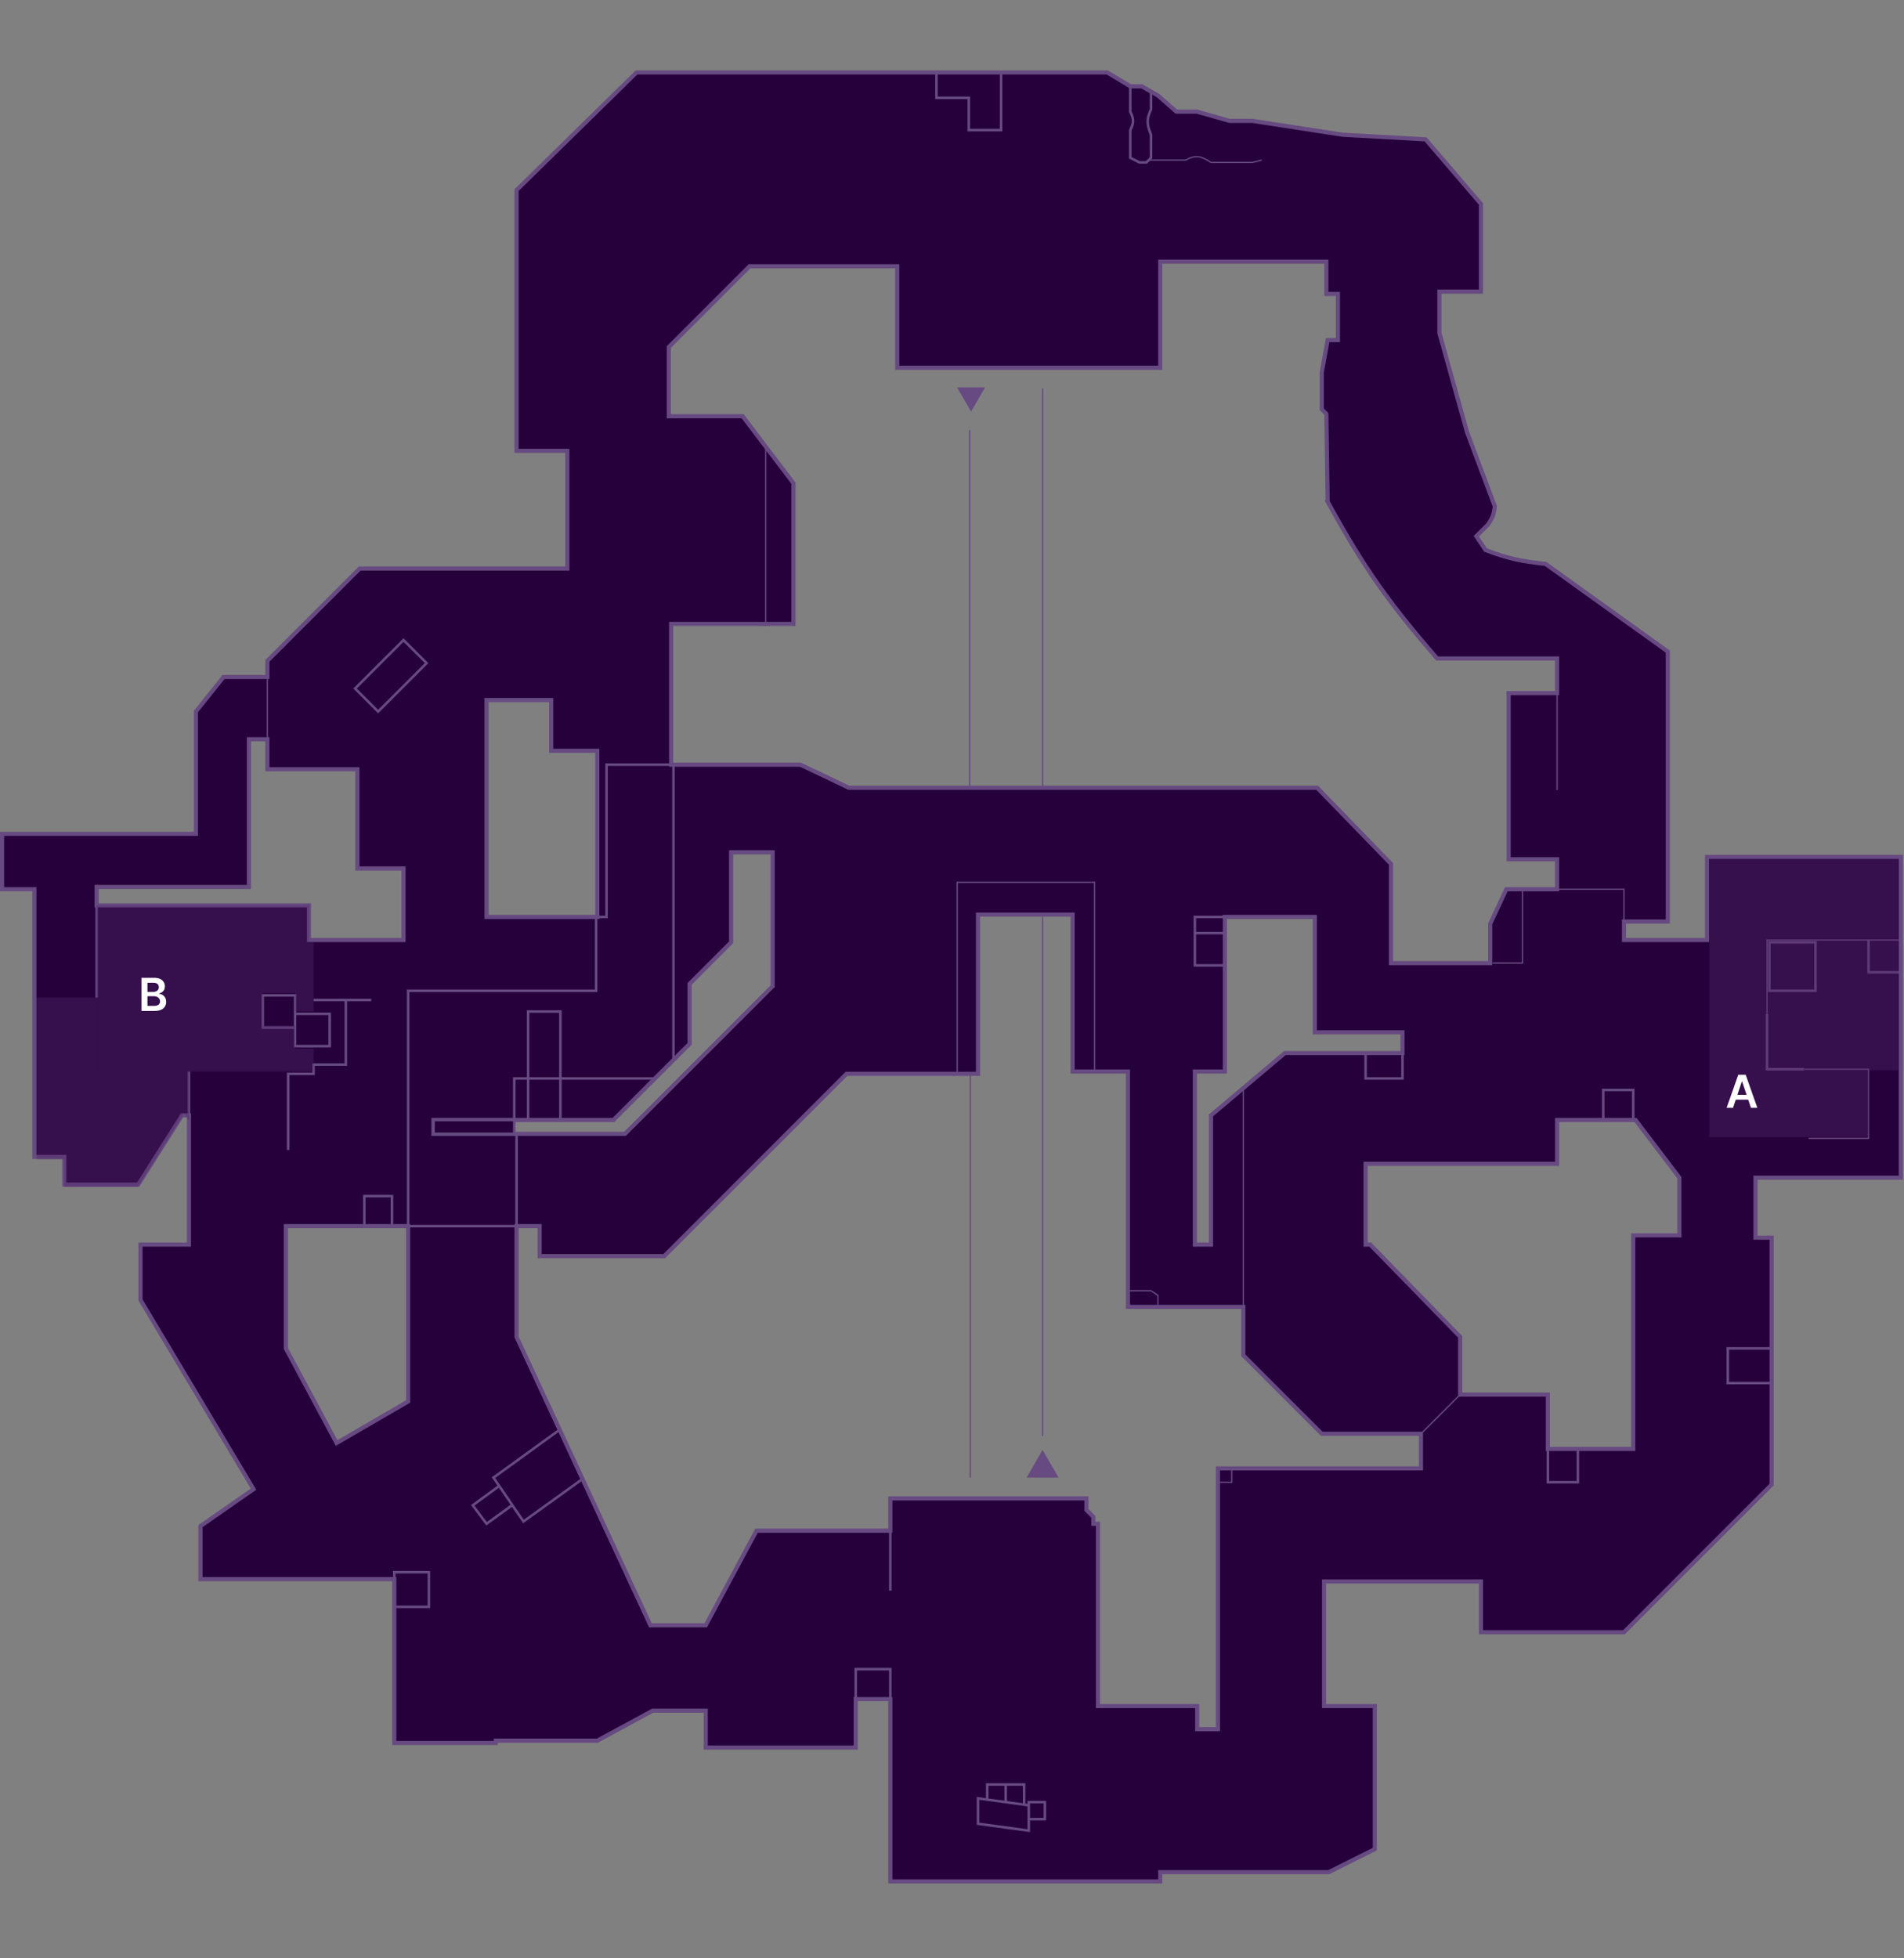 <svg width="750" height="771" viewBox="0 0 750 771" fill="none" xmlns="http://www.w3.org/2000/svg">
<rect x="0" y="0" width="750" height="771" fill="#808080" stroke="none"/>
<path fill-rule="evenodd" clip-rule="evenodd" d="M78.972 621.822V600.925L99.875 586.387L55.343 511.885V490.079H74.428V439.199H71.702L54.435 466.457H25.353V455.553H13.539V350.16H0.815V328.353H77.155V280.199L88.06 266.57H105.328V260.21L141.68 223.869H223.471V177.531H203.478V74.862L250.735 28.525H436.132L445.22 33.977H449.764L456.124 37.611L463.396 43.971H471.574L484.298 47.605H493.386L528.828 53.057L561.546 54.874L583.357 80.314V114.84H566.999V131.194L577.905 170.262L588.809 199.337C588.47 202.623 587.785 204.162 586.083 206.605L581.539 211.148L585.175 216.599C594.462 220.118 599.625 221.031 608.803 222.051L656.969 256.577V362.879H639.703V370.148H672.419V337.439H748.759V463.731H691.503V487.353H697.865V584.571L639.703 642.719H583.357V622.73H521.558V671.794H541.552V728.124L523.376 737.21H457.034V740.845H350.703V669.068H337.071V688.148H277.999V673.611H257.097L235.287 685.422H195.299V686.33H155.312V621.822H78.972ZM547.914 379.234H586.993V363.788L593.355 350.16H613.347V338.348H594.263V272.931H613.347V259.302H566.09C547.101 237.347 537.377 223.867 522.964 197.519L522.467 162.994L520.65 161.177V146.639L522.964 133.92H527.011V115.748H522.467V103.028H457.034V144.822H353.43V104.845H295.267L263.459 136.645V163.902H292.541L312.535 190.251V245.674H264.367V301.096H315.261L334.345 310.182H518.832L547.914 340.166V379.234ZM470.666 421.936V490.079H477.028V439.199L506.108 414.668H552.458V406.491H517.922V361.063H482.48V421.936H470.666ZM575.178 526.422V549.136H609.713V570.551H643.337V486.446H661.513V463.731L644.247 441.017H613.347V458.279H537.917V490.079H539.734L575.178 526.422ZM170.761 441.017H241.649L271.639 411.034V387.41L287.997 371.056V335.623H304.355V388.32L246.191 446.468H170.761V441.017ZM132.592 568.216L112.598 530.965V482.811H160.764V551.862L132.592 568.216ZM203.478 482.811H212.567V494.622H261.641L333.437 422.845H385.238V360.153H422.5V421.936H444.31V514.611H489.75V533.69L520.65 564.582H559.728V578.211H479.754V680.879H471.574V671.794H432.496V600.016H430.678V597.29L427.952 594.565V590.022H350.703V602.743H297.993L277.999 639.994H256.189L203.478 526.422V482.811ZM191.664 275.656V361.063H235.287V295.645H217.111V275.656H191.664ZM121.686 356.52H38.076V349.25H98.057V291.102H105.328V302.913H140.771V341.982H158.947V370.148H121.686V356.52Z" fill="#26003A"/>
<path d="M78.972 600.925L78.507 600.255L78.157 600.498V600.925H78.972ZM78.972 621.822H78.157V622.637H78.972V621.822ZM99.875 586.387L100.34 587.057L100.965 586.622L100.574 585.97L99.875 586.387ZM55.343 511.885H54.528V512.11L54.644 512.303L55.343 511.885ZM55.343 490.079V489.264H54.528V490.079H55.343ZM74.428 490.079V490.894H75.243V490.079H74.428ZM74.428 439.199H75.243V438.384H74.428V439.199ZM71.702 439.199V438.384H71.253L71.013 438.763L71.702 439.199ZM54.434 466.457V467.272H54.883L55.123 466.892L54.434 466.457ZM25.353 466.457H24.538V467.272H25.353V466.457ZM25.353 455.553H26.168V454.738H25.353V455.553ZM13.538 455.553H12.723V456.368H13.538V455.553ZM13.538 350.159H14.354V349.344H13.538V350.159ZM0.815 350.159H0V350.975H0.815V350.159ZM0.815 328.353V327.538H0V328.353H0.815ZM77.154 328.353V329.168H77.97V328.353H77.154ZM77.154 280.199L76.518 279.69L76.339 279.914V280.199H77.154ZM88.06 266.57V265.755H87.668L87.424 266.062L88.06 266.57ZM105.327 266.57V267.385H106.143V266.57H105.327ZM105.327 260.21L104.751 259.635L104.512 259.873V260.21H105.327ZM141.679 223.869V223.054H141.342L141.103 223.292L141.679 223.869ZM223.471 223.869V224.684H224.286V223.869H223.471ZM223.471 177.53H224.286V176.715H223.471V177.53ZM203.478 177.53H202.663V178.345H203.478V177.53ZM203.478 74.862L202.908 74.281L202.663 74.52V74.862H203.478ZM250.735 28.525V27.71H250.402L250.164 27.943L250.735 28.525ZM436.131 28.525L436.551 27.826L436.356 27.71H436.131V28.525ZM445.22 33.977L444.799 34.676L444.993 34.792H445.22V33.977ZM449.764 33.977L450.168 33.269L449.979 33.162H449.764V33.977ZM456.124 37.611L456.662 36.998L456.6 36.944L456.528 36.904L456.124 37.611ZM463.396 43.971L462.858 44.584L463.089 44.786H463.396V43.971ZM471.574 43.971L471.799 43.187L471.688 43.156H471.574V43.971ZM484.298 47.605L484.073 48.389L484.184 48.42H484.298V47.605ZM493.386 47.605L493.51 46.8L493.448 46.79H493.386V47.605ZM528.828 53.057L528.704 53.862L528.743 53.868L528.783 53.87L528.828 53.057ZM561.546 54.874L562.164 54.343L561.937 54.079L561.59 54.06L561.546 54.874ZM583.356 80.314H584.172V80.012L583.976 79.784L583.356 80.314ZM583.356 114.84V115.655H584.172V114.84H583.356ZM566.998 114.84V114.025H566.183V114.84H566.998ZM566.998 131.194H566.183V131.305L566.213 131.413L566.998 131.194ZM577.904 170.262L577.118 170.481L577.128 170.515L577.141 170.549L577.904 170.262ZM588.809 199.337L589.621 199.42L589.64 199.229L589.573 199.05L588.809 199.337ZM586.083 206.605L586.66 207.182L586.71 207.13L586.753 207.071L586.083 206.605ZM581.539 211.148L580.963 210.571L580.49 211.044L580.86 211.6L581.539 211.148ZM585.174 216.599L584.496 217.052L584.641 217.269L584.886 217.362L585.174 216.599ZM608.803 222.051L609.279 221.388L609.104 221.264L608.894 221.241L608.803 222.051ZM656.969 256.577H657.784V256.158L657.445 255.915L656.969 256.577ZM656.969 362.879V363.694H657.784V362.879H656.969ZM639.703 362.879V362.064H638.888V362.879H639.703ZM639.703 370.148H638.888V370.963H639.703V370.148ZM672.419 370.148V370.963H673.234V370.148H672.419ZM672.419 337.439V336.624H671.604V337.439H672.419ZM748.759 337.439H749.574V336.624H748.759V337.439ZM748.759 463.731V464.546H749.574V463.731H748.759ZM691.503 463.731V462.916H690.688V463.731H691.503ZM691.503 487.353H690.688V488.168H691.503V487.353ZM697.865 487.353H698.68V486.538H697.865V487.353ZM697.865 584.571L698.442 585.147L698.68 584.909V584.571H697.865ZM639.703 642.719V643.534H640.04L640.278 643.296L639.703 642.719ZM583.356 642.719H582.541V643.534H583.356V642.719ZM583.356 622.73H584.172V621.915H583.356V622.73ZM521.558 622.73V621.915H520.743V622.73H521.558ZM521.558 671.794H520.743V672.609H521.558V671.794ZM541.552 671.794H542.367V670.979H541.552V671.794ZM541.552 728.124L541.916 728.854L542.367 728.628V728.124H541.552ZM523.376 737.21V738.025H523.568L523.74 737.94L523.376 737.21ZM457.034 737.21V736.395H456.218V737.21H457.034ZM457.034 740.845V741.66H457.849V740.845H457.034ZM350.703 740.845H349.888V741.66H350.703V740.845ZM350.703 669.068H351.518V668.253H350.703V669.068ZM337.071 669.068V668.253H336.256V669.068H337.071ZM337.071 688.148V688.963H337.886V688.148H337.071ZM277.999 688.148H277.184V688.963H277.999V688.148ZM277.999 673.611H278.814V672.796H277.999V673.611ZM257.097 673.611V672.796H256.89L256.709 672.894L257.097 673.611ZM235.286 685.422V686.237H235.492L235.674 686.138L235.286 685.422ZM195.298 685.422V684.607H194.483V685.422H195.298ZM195.298 686.33V687.145H196.114V686.33H195.298ZM155.311 686.33H154.496V687.145H155.311V686.33ZM155.311 621.822H156.127V621.007H155.311V621.822ZM586.992 379.234V380.049H587.808V379.234H586.992ZM547.914 379.234H547.099V380.049H547.914V379.234ZM586.992 363.788L586.254 363.443L586.177 363.607V363.788H586.992ZM593.354 350.159V349.344H592.834L592.614 349.814L593.354 350.159ZM613.347 350.159V350.975H614.162V350.159H613.347ZM613.347 338.348H614.162V337.533H613.347V338.348ZM594.262 338.348H593.447V339.163H594.262V338.348ZM594.262 272.931V272.116H593.447V272.931H594.262ZM613.347 272.931V273.746H614.162V272.931H613.347ZM613.347 259.302H614.162V258.487H613.347V259.302ZM566.09 259.302L565.472 259.835L565.717 260.117H566.09V259.302ZM522.964 197.519L522.148 197.531L522.152 197.733L522.248 197.911L522.964 197.519ZM522.466 162.994L523.282 162.982L523.278 162.651L523.043 162.417L522.466 162.994ZM520.65 161.177H519.835V161.514L520.073 161.753L520.65 161.177ZM520.65 146.639L519.848 146.494L519.835 146.566V146.639H520.65ZM522.964 133.92V133.105H522.282L522.161 133.774L522.964 133.92ZM527.01 133.92V134.735H527.826V133.92H527.01ZM527.01 115.748H527.826V114.933H527.01V115.748ZM522.466 115.748H521.651V116.563H522.466V115.748ZM522.466 103.028H523.282V102.213H522.466V103.028ZM457.034 103.028V102.213H456.218V103.028H457.034ZM457.034 144.822V145.637H457.849V144.822H457.034ZM353.429 144.822H352.614V145.637H353.429V144.822ZM353.429 104.845H354.245V104.03H353.429V104.845ZM295.267 104.845V104.03H294.929L294.69 104.269L295.267 104.845ZM263.459 136.645L262.883 136.069L262.643 136.308V136.645H263.459ZM263.459 163.902H262.643V164.717H263.459V163.902ZM292.541 163.902L293.19 163.41L292.945 163.087H292.541V163.902ZM312.535 190.251H313.35V189.977L313.184 189.759L312.535 190.251ZM312.535 245.674V246.489H313.35V245.674H312.535ZM264.367 245.674V244.858H263.552V245.674H264.367ZM264.367 301.096H263.552V301.911H264.367V301.096ZM315.261 301.096L315.611 300.361L315.445 300.281H315.261V301.096ZM334.345 310.182L333.995 310.918L334.161 310.997H334.345V310.182ZM518.832 310.182L519.417 309.614L519.178 309.367H518.832V310.182ZM547.914 340.166H548.729V339.835L548.499 339.597L547.914 340.166ZM470.666 490.079H469.851V490.894H470.666V490.079ZM470.666 421.936V421.121H469.851V421.936H470.666ZM477.028 490.079V490.894H477.843V490.079H477.028ZM477.028 439.199L476.501 438.577L476.212 438.821V439.199H477.028ZM506.108 414.668V413.853H505.811L505.583 414.045L506.108 414.668ZM552.458 414.668V415.483H553.273V414.668H552.458ZM552.458 406.491H553.273V405.676H552.458V406.491ZM517.922 406.491H517.107V407.306H517.922V406.491ZM517.922 361.063H518.737V360.248H517.922V361.063ZM482.48 361.063V360.248H481.665V361.063H482.48ZM482.48 421.936V422.751H483.295V421.936H482.48ZM575.178 549.136H574.363V549.951H575.178V549.136ZM575.178 526.422H575.993V526.091L575.762 525.853L575.178 526.422ZM609.712 549.136H610.528V548.321H609.712V549.136ZM609.712 570.551H608.897V571.366H609.712V570.551ZM643.337 570.551V571.366H644.152V570.551H643.337ZM643.337 486.446V485.631H642.522V486.446H643.337ZM661.513 486.446V487.261H662.328V486.446H661.513ZM661.513 463.731H662.328V463.456L662.162 463.237L661.513 463.731ZM644.247 441.017L644.896 440.523L644.651 440.202H644.247V441.017ZM613.347 441.017V440.202H612.532V441.017H613.347ZM613.347 458.279V459.094H614.162V458.279H613.347ZM537.916 458.279V457.464H537.101V458.279H537.916ZM537.916 490.079H537.101V490.894H537.916V490.079ZM539.734 490.079L540.318 489.51L540.078 489.264H539.734V490.079ZM241.648 441.017V441.832H241.986L242.224 441.592L241.648 441.017ZM170.76 441.017V440.202H169.945V441.017H170.76ZM271.639 411.034L272.214 411.61L272.454 411.372V411.034H271.639ZM271.639 387.41L271.061 386.835L270.823 387.073V387.41H271.639ZM287.997 371.056L288.572 371.633L288.812 371.394V371.056H287.997ZM287.997 335.623V334.808H287.182V335.623H287.997ZM304.355 335.623H305.17V334.808H304.355V335.623ZM304.355 388.32L304.932 388.895L305.17 388.657V388.32H304.355ZM246.191 446.468V447.283H246.53L246.768 447.045L246.191 446.468ZM170.76 446.468H169.945V447.283H170.76V446.468ZM112.598 530.965H111.783V531.17L111.879 531.349L112.598 530.965ZM132.591 568.216L131.873 568.602L132.272 569.344L133.001 568.921L132.591 568.216ZM112.598 482.811V481.996H111.783V482.811H112.598ZM160.764 482.811H161.58V481.996H160.764V482.811ZM160.764 551.862L161.174 552.567L161.58 552.331V551.862H160.764ZM212.566 482.811H213.382V481.996H212.566V482.811ZM203.478 482.811V481.996H202.663V482.811H203.478ZM212.566 494.622H211.751V495.437H212.566V494.622ZM261.641 494.622V495.437H261.978L262.218 495.199L261.641 494.622ZM333.437 422.845V422.03H333.099L332.86 422.268L333.437 422.845ZM385.238 422.845V423.66H386.053V422.845H385.238ZM385.238 360.153V359.338H384.422V360.153H385.238ZM422.499 360.153H423.315V359.338H422.499V360.153ZM422.499 421.936H421.684V422.751H422.499V421.936ZM444.31 421.936H445.125V421.121H444.31V421.936ZM444.31 514.611H443.495V515.426H444.31V514.611ZM489.75 514.611H490.565V513.796H489.75V514.611ZM489.75 533.69H488.935V534.028L489.174 534.267L489.75 533.69ZM520.65 564.582L520.073 565.158L520.312 565.397H520.65V564.582ZM559.728 564.582H560.543V563.767H559.728V564.582ZM559.728 578.211V579.026H560.543V578.211H559.728ZM479.754 578.211V577.396H478.939V578.211H479.754ZM479.754 680.879V681.694H480.569V680.879H479.754ZM471.574 680.879H470.759V681.694H471.574V680.879ZM471.574 671.794H472.389V670.979H471.574V671.794ZM432.496 671.794H431.68V672.609H432.496V671.794ZM432.496 600.016H433.311V599.201H432.496V600.016ZM430.678 600.016H429.862V600.831H430.678V600.016ZM430.678 597.29H431.493V596.953L431.255 596.715L430.678 597.29ZM427.952 594.565H427.136V594.902L427.376 595.14L427.952 594.565ZM427.952 590.022H428.767V589.207H427.952V590.022ZM350.703 590.022V589.207H349.888V590.022H350.703ZM350.703 602.743V603.558H351.518V602.743H350.703ZM297.993 602.743V601.928H297.505L297.276 602.356L297.993 602.743ZM277.999 639.994V640.809H278.488L278.718 640.378L277.999 639.994ZM256.189 639.994L255.448 640.336L255.668 640.809H256.189V639.994ZM203.478 526.422H202.663V526.601L202.738 526.766L203.478 526.422ZM191.664 361.063H190.849V361.878H191.664V361.063ZM191.664 275.656V274.841H190.849V275.656H191.664ZM235.286 361.063V361.878H236.102V361.063H235.286ZM235.286 295.645H236.102V294.83H235.286V295.645ZM217.11 295.645H216.295V296.46H217.11V295.645ZM217.11 275.656H217.926V274.841H217.11V275.656ZM38.076 356.52H37.261V357.335H38.076V356.52ZM121.686 356.52H122.501V355.705H121.686V356.52ZM38.076 349.25V348.435H37.261V349.25H38.076ZM98.057 349.25V350.065H98.872V349.25H98.057ZM98.057 291.102V290.287H97.242V291.102H98.057ZM105.327 291.102H106.143V290.287H105.327V291.102ZM105.327 302.913H104.512V303.728H105.327V302.913ZM140.771 302.913H141.586V302.098H140.771V302.913ZM140.771 341.982H139.955V342.797H140.771V341.982ZM158.947 341.982H159.762V341.167H158.947V341.982ZM158.947 370.148V370.963H159.762V370.148H158.947ZM121.686 370.148H120.871V370.963H121.686V370.148ZM78.972 600.925H78.157V621.822H78.972H79.787V600.925H78.972ZM99.875 586.387L99.409 585.719L78.507 600.255L78.972 600.925L79.438 601.594L100.34 587.057L99.875 586.387ZM55.343 511.885L54.644 512.303L99.175 586.806L99.875 586.387L100.574 585.97L56.043 511.466L55.343 511.885ZM55.343 490.079H54.528V511.885H55.343H56.158V490.079H55.343ZM74.428 490.079V489.264H55.343V490.079V490.894H74.428V490.079ZM74.428 439.199H73.613V490.079H74.428H75.243V439.199H74.428ZM71.702 439.199V440.014H74.428V439.199V438.384H71.702V439.199ZM54.434 466.457L55.123 466.892L72.39 439.635L71.702 439.199L71.013 438.763L53.746 466.02L54.434 466.457ZM25.353 466.457V467.272H54.434V466.457V465.642H25.353V466.457ZM25.353 455.553H24.538V466.457H25.353H26.168V455.553H25.353ZM13.538 455.553V456.368H25.353V455.553V454.738H13.538V455.553ZM13.538 350.159H12.723V455.553H13.538H14.354V350.159H13.538ZM0.815 350.159V350.975H13.538V350.159V349.344H0.815V350.159ZM0.815 328.353H0V350.159H0.815H1.63V328.353H0.815ZM77.154 328.353V327.538H0.815V328.353V329.168H77.154V328.353ZM77.154 280.199H76.339V328.353H77.154H77.97V280.199H77.154ZM88.06 266.57L87.424 266.062L76.518 279.69L77.154 280.199L77.791 280.709L88.697 267.081L88.06 266.57ZM105.327 266.57V265.755H88.06V266.57V267.385H105.327V266.57ZM105.327 260.21H104.512V266.57H105.327H106.143V260.21H105.327ZM141.679 223.869L141.103 223.292L104.751 259.635L105.327 260.21L105.904 260.787L142.256 224.444L141.679 223.869ZM223.471 223.869V223.054H141.679V223.869V224.684H223.471V223.869ZM223.471 177.53H222.655V223.869H223.471H224.286V177.53H223.471ZM203.478 177.53V178.345H223.471V177.53V176.715H203.478V177.53ZM203.478 74.862H202.663V177.53H203.478H204.293V74.862H203.478ZM250.735 28.525L250.164 27.943L202.908 74.281L203.478 74.862L204.049 75.444L251.307 29.107L250.735 28.525ZM436.131 28.525V27.71H250.735V28.525V29.34H436.131V28.525ZM445.22 33.977L445.639 33.278L436.551 27.826L436.131 28.525L435.711 29.224L444.799 34.676L445.22 33.977ZM449.764 33.977V33.162H445.22V33.977V34.792H449.764V33.977ZM456.124 37.611L456.528 36.904L450.168 33.269L449.764 33.977L449.359 34.684L455.72 38.319L456.124 37.611ZM463.396 43.971L463.932 43.358L456.662 36.998L456.124 37.611L455.587 38.224L462.858 44.584L463.396 43.971ZM471.574 43.971V43.156H463.396V43.971V44.786H471.574V43.971ZM484.298 47.605L484.521 46.822L471.799 43.187L471.574 43.971L471.351 44.755L484.073 48.389L484.298 47.605ZM493.386 47.605V46.79H484.298V47.605V48.42H493.386V47.605ZM528.828 53.057L528.952 52.251L493.51 46.8L493.386 47.605L493.262 48.411L528.704 53.862L528.828 53.057ZM561.546 54.874L561.59 54.06L528.874 52.243L528.828 53.057L528.783 53.87L561.501 55.688L561.546 54.874ZM583.356 80.314L583.976 79.784L562.164 54.343L561.546 54.874L560.927 55.404L582.737 80.844L583.356 80.314ZM583.356 114.84H584.172V80.314H583.356H582.541V114.84H583.356ZM566.998 114.84V115.655H583.356V114.84V114.025H566.998V114.84ZM566.998 131.194H567.814V114.84H566.998H566.183V131.194H566.998ZM577.904 170.262L578.689 170.044L567.784 130.975L566.998 131.194L566.213 131.413L577.118 170.481L577.904 170.262ZM588.809 199.337L589.573 199.05L578.667 169.977L577.904 170.262L577.141 170.549L588.046 199.622L588.809 199.337ZM586.083 206.605L586.753 207.071C587.618 205.828 588.256 204.77 588.717 203.581C589.179 202.39 589.446 201.107 589.621 199.42L588.809 199.337L587.998 199.252C587.834 200.853 587.587 201.982 587.196 202.993C586.805 204.005 586.251 204.939 585.414 206.139L586.083 206.605ZM581.539 211.148L582.116 211.725L586.66 207.182L586.083 206.605L585.507 206.028L580.963 210.571L581.539 211.148ZM585.174 216.599L585.853 216.147L582.217 210.696L581.539 211.148L580.86 211.6L584.496 217.052L585.174 216.599ZM608.803 222.051L608.894 221.241C599.762 220.226 594.668 219.324 585.463 215.838L585.174 216.599L584.886 217.362C594.256 220.91 599.49 221.834 608.713 222.861L608.803 222.051ZM656.969 256.577L657.445 255.915L609.279 221.388L608.803 222.051L608.328 222.713L656.495 257.239L656.969 256.577ZM656.969 362.879H657.784V256.577H656.969H656.154V362.879H656.969ZM639.703 362.879V363.694H656.969V362.879V362.064H639.703V362.879ZM639.703 370.148H640.518V362.879H639.703H638.888V370.148H639.703ZM672.419 370.148V369.333H639.703V370.148V370.963H672.419V370.148ZM672.419 337.439H671.604V370.148H672.419H673.234V337.439H672.419ZM748.759 337.439V336.624H672.419V337.439V338.254H748.759V337.439ZM748.759 463.731H749.574V337.439H748.759H747.944V463.731H748.759ZM691.503 463.731V464.546H748.759V463.731V462.916H691.503V463.731ZM691.503 487.353H692.318V463.731H691.503H690.688V487.353H691.503ZM697.865 487.353V486.538H691.503V487.353V488.168H697.865V487.353ZM697.865 584.571H698.68V487.353H697.865H697.05V584.571H697.865ZM639.703 642.719L640.278 643.296L698.442 585.147L697.865 584.571L697.29 583.994L639.126 642.142L639.703 642.719ZM583.356 642.719V643.534H639.703V642.719V641.904H583.356V642.719ZM583.356 622.73H582.541V642.719H583.356H584.172V622.73H583.356ZM521.558 622.73V623.545H583.356V622.73V621.915H521.558V622.73ZM521.558 671.794H522.373V622.73H521.558H520.743V671.794H521.558ZM541.552 671.794V670.979H521.558V671.794V672.609H541.552V671.794ZM541.552 728.124H542.367V671.794H541.552H540.737V728.124H541.552ZM523.376 737.21L523.74 737.94L541.916 728.854L541.552 728.124L541.187 727.395L523.011 736.481L523.376 737.21ZM457.034 737.21V738.025H523.376V737.21V736.395H457.034V737.21ZM457.034 740.845H457.849V737.21H457.034H456.218V740.845H457.034ZM350.703 740.845V741.66H457.034V740.845V740.03H350.703V740.845ZM350.703 669.068H349.888V740.845H350.703H351.518V669.068H350.703ZM337.071 669.068V669.883H350.703V669.068V668.253H337.071V669.068ZM337.071 688.148H337.886V669.068H337.071H336.256V688.148H337.071ZM277.999 688.148V688.963H337.071V688.148V687.333H277.999V688.148ZM277.999 673.611H277.184V688.148H277.999H278.814V673.611H277.999ZM257.097 673.611V674.426H277.999V673.611V672.796H257.097V673.611ZM235.286 685.422L235.674 686.138L257.485 674.327L257.097 673.611L256.709 672.894L234.898 684.705L235.286 685.422ZM195.298 685.422V686.237H235.286V685.422V684.607H195.298V685.422ZM195.298 686.33H196.114V685.422H195.298H194.483V686.33H195.298ZM155.311 686.33V687.145H195.298V686.33V685.515H155.311V686.33ZM155.311 621.822H154.496V686.33H155.311H156.127V621.822H155.311ZM78.972 621.822V622.637H155.311V621.822V621.007H78.972V621.822ZM586.992 379.234V378.419H547.914V379.234V380.049H586.992V379.234ZM586.992 363.788H586.177V379.234H586.992H587.808V363.788H586.992ZM593.354 350.159L592.614 349.814L586.254 363.443L586.992 363.788L587.731 364.132L594.093 350.503L593.354 350.159ZM613.347 350.159V349.344H593.354V350.159V350.975H613.347V350.159ZM613.347 338.348H612.532V350.159H613.347H614.162V338.348H613.347ZM594.262 338.348V339.163H613.347V338.348V337.533H594.262V338.348ZM594.262 272.931H593.447V338.348H594.262H595.078V272.931H594.262ZM613.347 272.931V272.116H594.262V272.931V273.746H613.347V272.931ZM613.347 259.302H612.532V272.931H613.347H614.162V259.302H613.347ZM566.09 259.302V260.117H613.347V259.302V258.487H566.09V259.302ZM522.964 197.519L522.248 197.911C536.692 224.314 546.45 237.841 565.472 259.835L566.09 259.302L566.706 258.769C547.751 236.853 538.061 223.42 523.678 197.128L522.964 197.519ZM522.466 162.994L521.653 163.005L522.148 197.531L522.964 197.519L523.779 197.508L523.282 162.982L522.466 162.994ZM520.65 161.177L520.073 161.753L521.891 163.569L522.466 162.994L523.043 162.417L521.226 160.6L520.65 161.177ZM520.65 146.639H519.835V161.177H520.65H521.465V146.639H520.65ZM522.964 133.92L522.161 133.774L519.848 146.494L520.65 146.639L521.452 146.785L523.766 134.065L522.964 133.92ZM527.01 133.92V133.105H522.964V133.92V134.735H527.01V133.92ZM527.01 115.748H526.195V133.92H527.01H527.826V115.748H527.01ZM522.466 115.748V116.563H527.01V115.748V114.933H522.466V115.748ZM522.466 103.028H521.651V115.748H522.466H523.282V103.028H522.466ZM457.034 103.028V103.843H522.466V103.028V102.213H457.034V103.028ZM457.034 144.822H457.849V103.028H457.034H456.218V144.822H457.034ZM353.429 144.822V145.637H457.034V144.822V144.007H353.429V144.822ZM353.429 104.845H352.614V144.822H353.429H354.245V104.845H353.429ZM295.267 104.845V105.66H353.429V104.845V104.03H295.267V104.845ZM263.459 136.645L264.036 137.222L295.844 105.422L295.267 104.845L294.69 104.269L262.883 136.069L263.459 136.645ZM263.459 163.902H264.274V136.645H263.459H262.643V163.902H263.459ZM292.541 163.902V163.087H263.459V163.902V164.717H292.541V163.902ZM312.535 190.251L313.184 189.759L293.19 163.41L292.541 163.902L291.89 164.394L311.884 190.743L312.535 190.251ZM312.535 245.674H313.35V190.251H312.535H311.72V245.674H312.535ZM264.367 245.674V246.489H312.535V245.674V244.858H264.367V245.674ZM264.367 301.096H265.182V245.674H264.367H263.552V301.096H264.367ZM315.261 301.096V300.281H264.367V301.096V301.911H315.261V301.096ZM334.345 310.182L334.696 309.446L315.611 300.361L315.261 301.096L314.91 301.833L333.995 310.918L334.345 310.182ZM518.832 310.182V309.367H334.345V310.182V310.997H518.832V310.182ZM547.914 340.166L548.499 339.597L519.417 309.614L518.832 310.182L518.247 310.749L547.329 340.733L547.914 340.166ZM547.914 379.234H548.729V340.166H547.914H547.099V379.234H547.914ZM470.666 490.079H471.481V421.936H470.666H469.851V490.079H470.666ZM477.028 490.079V489.264H470.666V490.079V490.894H477.028V490.079ZM477.028 439.199H476.212V490.079H477.028H477.843V439.199H477.028ZM506.108 414.668L505.583 414.045L476.501 438.577L477.028 439.199L477.553 439.822L506.635 415.29L506.108 414.668ZM552.458 414.668V413.853H506.108V414.668V415.483H552.458V414.668ZM552.458 406.491H551.643V414.668H552.458H553.273V406.491H552.458ZM517.922 406.491V407.306H552.458V406.491V405.676H517.922V406.491ZM517.922 361.063H517.107V406.491H517.922H518.737V361.063H517.922ZM482.48 361.063V361.878H517.922V361.063V360.248H482.48V361.063ZM482.48 421.936H483.295V361.063H482.48H481.665V421.936H482.48ZM470.666 421.936V422.751H482.48V421.936V421.121H470.666V421.936ZM575.178 549.136H575.993V526.422H575.178H574.363V549.136H575.178ZM609.712 549.136V548.321H575.178V549.136V549.951H609.712V549.136ZM609.712 570.551H610.528V549.136H609.712H608.897V570.551H609.712ZM643.337 570.551V569.736H609.712V570.551V571.366H643.337V570.551ZM643.337 486.446H642.522V570.551H643.337H644.152V486.446H643.337ZM661.513 486.446V485.631H643.337V486.446V487.261H661.513V486.446ZM661.513 463.731H660.698V486.446H661.513H662.328V463.731H661.513ZM644.247 441.017L643.598 441.509L660.864 464.223L661.513 463.731L662.162 463.237L644.896 440.523L644.247 441.017ZM613.347 441.017V441.832H644.247V441.017V440.202H613.347V441.017ZM613.347 458.279H614.162V441.017H613.347H612.532V458.279H613.347ZM537.916 458.279V459.094H613.347V458.279V457.464H537.916V458.279ZM537.916 490.079H538.732V458.279H537.916H537.101V490.079H537.916ZM539.734 490.079V489.264H537.916V490.079V490.894H539.734V490.079ZM575.178 526.422L575.762 525.853L540.318 489.51L539.734 490.079L539.151 490.648L574.595 526.991L575.178 526.422ZM241.648 441.017V440.202H170.76V441.017V441.832H241.648V441.017ZM271.639 411.034L271.061 410.457L241.071 440.44L241.648 441.017L242.224 441.592L272.214 411.61L271.639 411.034ZM271.639 387.41H270.823V411.034H271.639H272.454V387.41H271.639ZM287.997 371.056L287.42 370.479L271.061 386.835L271.639 387.41L272.214 387.987L288.572 371.633L287.997 371.056ZM287.997 335.623H287.182V371.056H287.997H288.812V335.623H287.997ZM304.355 335.623V334.808H287.997V335.623V336.438H304.355V335.623ZM304.355 388.32H305.17V335.623H304.355H303.54V388.32H304.355ZM246.191 446.468L246.768 447.045L304.932 388.895L304.355 388.32L303.778 387.743L245.615 445.892L246.191 446.468ZM170.76 446.468V447.283H246.191V446.468V445.653H170.76V446.468ZM170.76 441.017H169.945V446.468H170.76H171.576V441.017H170.76ZM112.598 530.965L111.879 531.349L131.873 568.602L132.591 568.216L133.31 567.831L113.316 530.58L112.598 530.965ZM112.598 482.811H111.783V530.965H112.598H113.413V482.811H112.598ZM160.764 482.811V481.996H112.598V482.811V483.626H160.764V482.811ZM160.764 551.862H161.58V482.811H160.764H159.949V551.862H160.764ZM132.591 568.216L133.001 568.921L161.174 552.567L160.764 551.862L160.355 551.157L132.182 567.511L132.591 568.216ZM212.566 482.811V481.996H203.478V482.811V483.626H212.566V482.811ZM212.566 494.622H213.382V482.811H212.566H211.751V494.622H212.566ZM261.641 494.622V493.807H212.566V494.622V495.437H261.641V494.622ZM333.437 422.845L332.86 422.268L261.065 494.046L261.641 494.622L262.218 495.199L334.012 423.421L333.437 422.845ZM385.238 422.845V422.03H333.437V422.845V423.66H385.238V422.845ZM385.238 360.153H384.422V422.845H385.238H386.053V360.153H385.238ZM422.499 360.153V359.338H385.238V360.153V360.968H422.499V360.153ZM422.499 421.936H423.315V360.153H422.499H421.684V421.936H422.499ZM444.31 421.936V421.121H422.499V421.936V422.751H444.31V421.936ZM444.31 514.611H445.125V421.936H444.31H443.495V514.611H444.31ZM489.75 514.611V513.796H444.31V514.611V515.426H489.75V514.611ZM489.75 533.69H490.565V514.611H489.75H488.935V533.69H489.75ZM520.65 564.582L521.226 564.005L490.327 533.115L489.75 533.69L489.174 534.267L520.073 565.158L520.65 564.582ZM559.728 564.582V563.767H520.65V564.582V565.397H559.728V564.582ZM559.728 578.211H560.543V564.582H559.728H558.913V578.211H559.728ZM479.754 578.211V579.026H559.728V578.211V577.396H479.754V578.211ZM479.754 680.879H480.569V578.211H479.754H478.939V680.879H479.754ZM471.574 680.879V681.694H479.754V680.879V680.064H471.574V680.879ZM471.574 671.794H470.759V680.879H471.574H472.389V671.794H471.574ZM432.496 671.794V672.609H471.574V671.794V670.979H432.496V671.794ZM432.496 600.016H431.68V671.794H432.496H433.311V600.016H432.496ZM430.678 600.016V600.831H432.496V600.016V599.201H430.678V600.016ZM430.678 597.29H429.862V600.016H430.678H431.493V597.29H430.678ZM427.952 594.565L427.376 595.14L430.102 597.867L430.678 597.29L431.255 596.715L428.529 593.988L427.952 594.565ZM427.952 590.022H427.136V594.565H427.952H428.767V590.022H427.952ZM350.703 590.022V590.837H427.952V590.022V589.207H350.703V590.022ZM350.703 602.743H351.518V590.022H350.703H349.888V602.743H350.703ZM297.993 602.743V603.558H350.703V602.743V601.928H297.993V602.743ZM277.999 639.994L278.718 640.378L298.712 603.127L297.993 602.743L297.276 602.356L277.282 639.607L277.999 639.994ZM256.189 639.994V640.809H277.999V639.994V639.179H256.189V639.994ZM203.478 526.422L202.738 526.766L255.448 640.336L256.189 639.994L256.927 639.65L204.217 526.08L203.478 526.422ZM203.478 482.811H202.663V526.422H203.478H204.293V482.811H203.478ZM191.664 361.063H192.479V275.656H191.664H190.849V361.063H191.664ZM235.286 361.063V360.248H191.664V361.063V361.878H235.286V361.063ZM235.286 295.645H234.471V361.063H235.286H236.102V295.645H235.286ZM217.11 295.645V296.46H235.286V295.645V294.83H217.11V295.645ZM217.11 275.656H216.295V295.645H217.11H217.926V275.656H217.11ZM191.664 275.656V276.471H217.11V275.656V274.841H191.664V275.656ZM38.076 356.52V357.335H121.686V356.52V355.705H38.076V356.52ZM38.076 349.25H37.261V356.52H38.076H38.891V349.25H38.076ZM98.057 349.25V348.435H38.076V349.25V350.065H98.057V349.25ZM98.057 291.102H97.242V349.25H98.057H98.872V291.102H98.057ZM105.327 291.102V290.287H98.057V291.102V291.917H105.327V291.102ZM105.327 302.913H106.143V291.102H105.327H104.512V302.913H105.327ZM140.771 302.913V302.098H105.327V302.913V303.728H140.771V302.913ZM140.771 341.982H141.586V302.913H140.771H139.955V341.982H140.771ZM158.947 341.982V341.167H140.771V341.982V342.797H158.947V341.982ZM158.947 370.148H159.762V341.982H158.947H158.131V370.148H158.947ZM121.686 370.148V370.963H158.947V370.148V369.333H121.686V370.148ZM121.686 356.52H120.871V370.148H121.686H122.501V356.52H121.686ZM522.964 197.519L523.679 197.128L523.48 196.768L522.766 197.158L522.051 197.549L522.248 197.911L522.964 197.519ZM522.766 197.158L523.482 196.768L523.182 196.22L522.466 196.612L521.752 197.001L522.051 197.549L522.766 197.158Z" fill="#674A81"/>
<path d="M452.49 63.051H467.03C471.025 60.839 473.201 61.494 477.028 63.96H493.386L497.02 63.051" stroke="#674A81" stroke-width="0.5"/>
<path d="M113.507 452.828V422.845H123.504V419.21H136.227V393.771M136.227 393.771H123.504M136.227 393.771H146.224" stroke="#674A81"/>
<path d="M609.712 570.943V583.662H621.527V570.943M697.865 530.965H680.599V544.593H697.865M139.862 271.113L158.947 252.034L168.034 261.12L148.95 280.199L139.862 271.113Z" stroke="#674A81"/>
<path d="M160.764 482.811H203.478" stroke="#674A81"/>
<path d="M202.568 446.468V441.017H170.76V446.468H202.568Z" fill="#26003A" stroke="#674A81"/>
<path d="M143.497 482.811V470.999H154.403V482.811M74.428 439.199V421.936M116.233 404.674H103.51V391.953H116.233V399.221M116.233 404.674V399.221M116.233 404.674V411.942H129.865V399.221H116.233M208.022 441.017V398.314H220.745V441.017M265.277 301.096H238.921V361.063H230.743M482.48 361.063H470.666V367.421M470.666 367.421V380.142H482.48M470.666 367.421H482.48" stroke="#674A81"/>
<path d="M537.916 414.668V424.663H552.458V414.668M631.523 441.017V429.206H643.337V441.017M220.745 562.765L194.39 581.844L196.642 585.135M196.642 585.135L206.204 599.108L228.925 582.754M196.642 585.135L186.21 592.747L191.664 600.016L201.66 592.747" stroke="#674A81"/>
<path d="M155.312 621.822V619.097H168.944V632.725H155.312M337.071 669.068V657.255H350.703V669.068M350.703 602.743V626.365M388.874 708.632L385.238 708.137V718.13L405.232 720.856V716.313M388.874 708.632V702.684H396.144M388.874 708.632L396.144 709.623M405.232 716.313H411.594V709.623H405.232V711.77M405.232 716.313V711.77M396.144 702.684V709.623M396.144 702.684H403.414V710.614M396.144 709.623L403.414 710.614M403.414 710.614L405.232 710.862V711.77" stroke="#674A81"/>
<path d="M382.511 162.085L377.002 152.545H388.02L382.511 162.085Z" fill="#674A81"/>
<path d="M410.684 570.943L416.981 581.844H404.389L410.684 570.943Z" fill="#674A81"/>
<path d="M381.96 169.354V310.182M410.684 153V310.182M410.684 361.063V565.49M382.181 422.845V581.844" stroke="#674A81" stroke-width="0.5"/>
<path d="M377.059 422.845V347.434H431.18V421.936M489.75 428.296V514.611M444.31 508.25H453.398L456.124 510.068V514.611M558.818 565.49L576.086 548.228M485.206 578.211V583.662H479.754M587.9 379.234H599.715V350.16M613.347 350.16H639.703V362.879M613.347 311.091V272.931" stroke="#674A81" stroke-width="0.5"/>
<path d="M105.327 266.57V291.102M301.629 246.583V176.134M712.407 448.285H736.035V421.028H710.589M696.049 399.222V370.148H748.759" stroke="#674A81" stroke-width="0.5"/>
<path d="M696.047 399.222V421.028H710.589" stroke="#674A81"/>
<path d="M736.035 370.148V382.868H748.758M368.879 28.525V38.52H381.603V51.24H394.326V28.525M445.22 33.977V43.971C446.739 46.928 446.599 48.509 445.22 51.24V62.142L448.854 63.96H451.58L453.398 62.142V53.057C451.461 48.512 451.852 46.454 453.398 43.063V35.794" stroke="#674A81"/>
<path d="M38.076 392.863V374.691V356.52" stroke="#674A81"/>
<path d="M160.764 482.811V390.136H234.818V361.441M265.277 301.096V417.561L258.006 424.663H202.568V441.017M203.478 446.468V482.811" stroke="#674A81"/>
<path d="M715.133 390.136V371.056H696.957V390.136H715.133Z" stroke="#674A81"/>
<path d="M747.851 421.393H736.035V447.821H673.329V338.348H747.851V421.393Z" fill="#4F276A" fill-opacity="0.4"/>
<path d="M682.652 436.233H680.129L684.721 423.193H687.638L692.237 436.233H689.715L686.23 425.866H686.128L682.652 436.233ZM682.733 431.119H689.612V433.017H682.733V431.119Z" fill="white"/>
<path d="M38.076 421.936H74.428V441.173L72.611 438.291L54.293 467.366H25.352V456.461H14.447V392.863H38.076V421.936Z" fill="#4F276A" fill-opacity="0.4"/>
<path d="M121.685 356.52V371.056H123.504V398.314H116.234V391.044H103.51V403.764H116.234V412.85H123.504V421.936H38.076V356.52H121.685Z" fill="#4F276A" fill-opacity="0.4"/>
<path d="M55.721 398.072V385.032H60.714C61.657 385.032 62.44 385.181 63.064 385.477C63.693 385.771 64.162 386.172 64.472 386.682C64.786 387.19 64.943 387.767 64.943 388.413C64.943 388.944 64.841 389.397 64.637 389.776C64.433 390.149 64.159 390.454 63.816 390.687C63.472 390.92 63.087 391.088 62.663 391.189V391.316C63.126 391.342 63.569 391.484 63.994 391.743C64.423 391.997 64.773 392.359 65.045 392.825C65.317 393.293 65.452 393.857 65.452 394.519C65.452 395.194 65.289 395.802 64.962 396.341C64.635 396.876 64.143 397.298 63.484 397.608C62.826 397.918 61.998 398.072 61.001 398.072H55.721ZM58.084 396.098H60.625C61.483 396.098 62.1 395.935 62.478 395.608C62.86 395.277 63.051 394.853 63.051 394.335C63.051 393.948 62.956 393.601 62.765 393.29C62.574 392.977 62.302 392.731 61.95 392.552C61.597 392.369 61.177 392.278 60.688 392.278H58.084V396.098ZM58.084 390.578H60.421C60.828 390.578 61.196 390.504 61.523 390.356C61.85 390.203 62.107 389.987 62.294 389.712C62.485 389.432 62.58 389.101 62.58 388.719C62.58 388.214 62.402 387.798 62.045 387.471C61.693 387.145 61.168 386.98 60.472 386.98H58.084V390.578Z" fill="white"/>
</svg>
